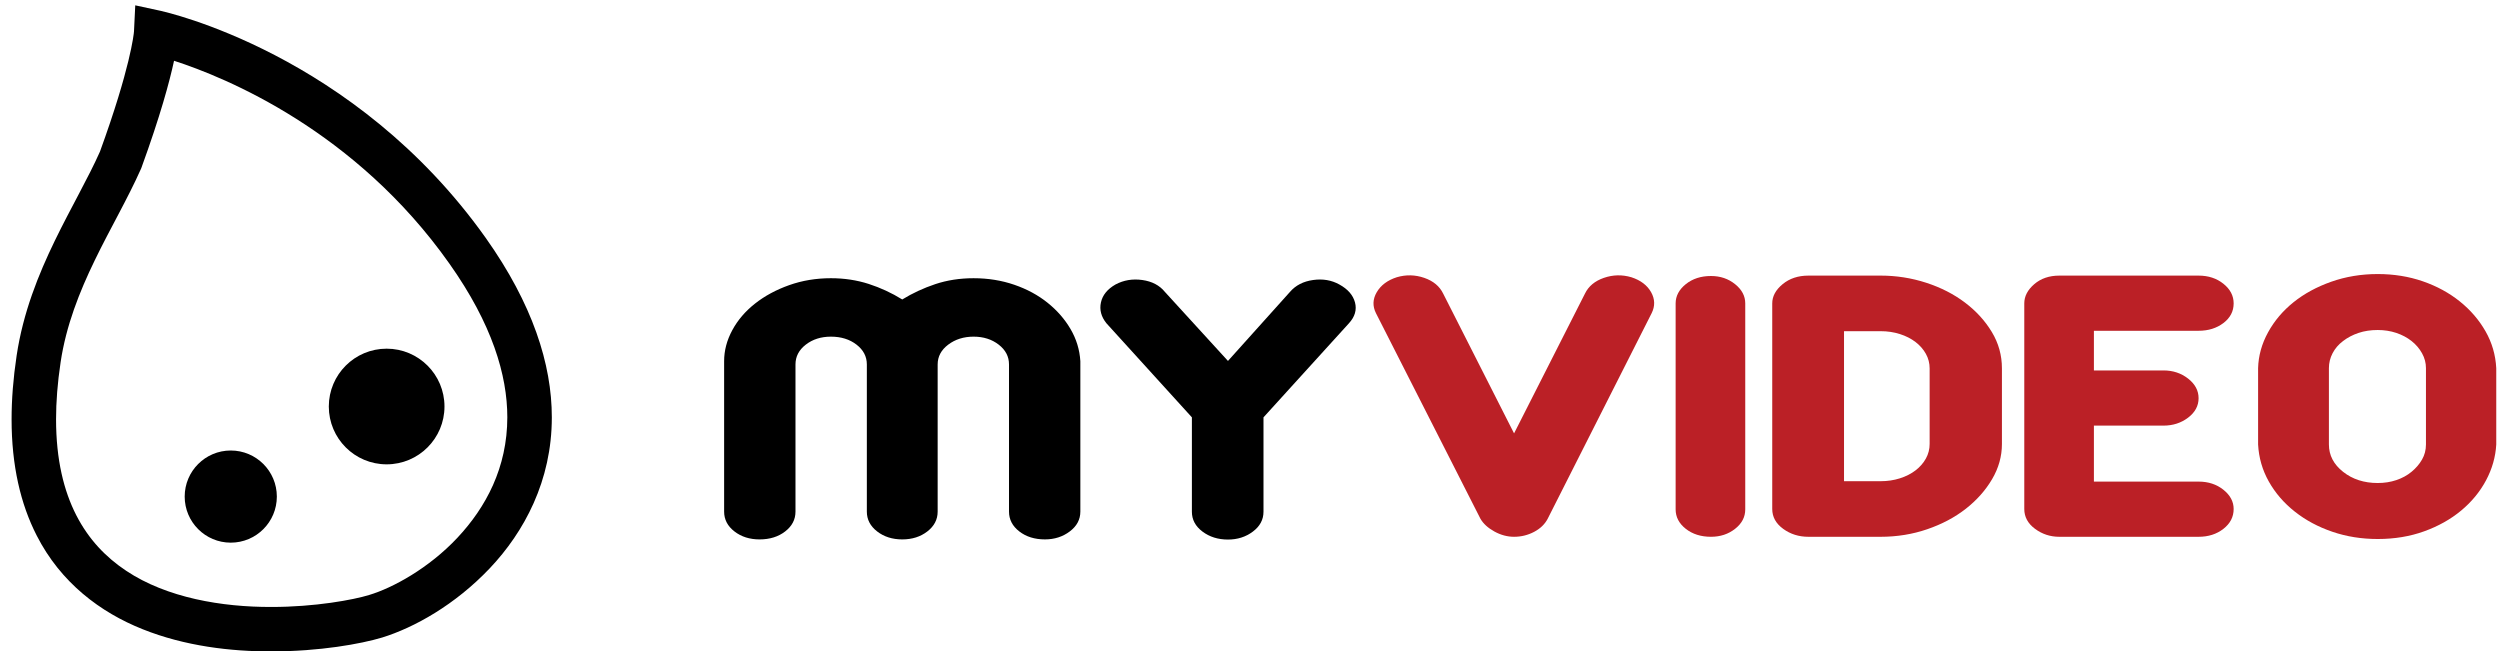 <?xml version="1.0" encoding="iso-8859-1"?>
<svg id="MYVIDEO" version="1.1" xmlns="http://www.w3.org/2000/svg" xmlns:xlink="http://www.w3.org/1999/xlink"
	 viewBox="-159 359.104 291.262 75.896">

	<path id="head" d="M-142.386,432.409c-4.932-1.967-9.543-5.422-12.344-10.924l0,0c-1.871-3.656-2.923-8.146-2.92-13.533l0,0
		c0-2.301,0.189-4.77,0.587-7.418l0,0c0.755-5.031,2.541-9.45,4.448-13.383l0,0c1.895-3.896,3.911-7.344,5.262-10.387l0,0
		c3.553-9.764,3.942-13.705,3.963-13.992l0,0c0-0.008,0-0.01,0-0.012l0,0l0.148-3.034l2.988,0.647
		c0.294,0.082,22.522,4.871,37.85,26.458l0,0c5.444,7.679,7.697,14.702,7.694,20.892l0,0c0.005,7.395-3.222,13.358-7.234,17.594l0,0
		c-4.035,4.254-8.801,6.913-12.558,8.07l0,0l-0.754-2.48l0.753,2.48c-2.459,0.737-7.221,1.604-12.91,1.613l0,0
		C-132.128,434.998-137.439,434.388-142.386,432.409L-142.386,432.409z M-142.513,378.62l-0.031,0.084l-0.034,0.077
		c-1.537,3.462-3.58,6.927-5.374,10.633l0,0c-1.798,3.702-3.346,7.612-3.986,11.888l0,0c-0.363,2.424-0.53,4.635-0.53,6.65l0,0
		c0.001,4.725,0.909,8.348,2.352,11.174l0,0c1.448,2.824,3.439,4.896,5.821,6.479l0,0c4.743,3.164,11.191,4.227,16.883,4.213l0,0
		c5.102,0.01,9.628-0.842,11.404-1.391l0,0l0,0c2.775-0.828,6.987-3.138,10.294-6.666l0,0c3.331-3.549,5.815-8.184,5.82-14.037l0,0
		c-0.002-4.913-1.76-10.854-6.74-17.896l0,0c-10.935-15.495-26.058-21.697-32.088-23.644l0,0
		C-139.249,368.622-140.324,372.604-142.513,378.62L-142.513,378.62z"/>

	<circle id="left-eye" cx="-132.115" cy="416.958" r="5.368"/>
	<circle id="right-eye" cx="-113.954" cy="406.464" r="6.738"/>

	<g id="text">
		<g id="MY">
			<path id="M" d="M-45.574,391.518c1.683,0,3.263,0.254,4.742,0.762c1.478,0.508,2.771,1.207,3.879,2.096c1.109,0.889,2.002,1.912,2.679,3.07
				c0.679,1.16,1.058,2.406,1.14,3.738v17.525c0,0.92-0.41,1.689-1.232,2.309c-0.82,0.619-1.785,0.929-2.894,0.929
				c-1.191,0-2.187-0.31-2.986-0.929c-0.801-0.619-1.2-1.389-1.2-2.309v-17.144c0-0.92-0.4-1.689-1.201-2.309s-1.777-0.93-2.925-0.93
				c-1.15,0-2.135,0.311-2.956,0.93c-0.821,0.619-1.231,1.389-1.231,2.309v17.145c0,0.92-0.399,1.689-1.201,2.309
				c-0.8,0.619-1.775,0.929-2.925,0.929c-1.149,0-2.124-0.31-2.924-0.929c-0.8-0.619-1.2-1.389-1.2-2.309v-17.145
				c0-0.92-0.4-1.689-1.202-2.309c-0.8-0.619-1.795-0.93-2.987-0.93c-1.149,0-2.124,0.311-2.925,0.93c-0.8,0.619-1.2,1.389-1.2,2.309
				v17.145c0,0.92-0.4,1.689-1.202,2.309c-0.799,0.619-1.795,0.929-2.986,0.929c-1.15,0-2.125-0.31-2.924-0.929
				c-0.801-0.619-1.202-1.389-1.202-2.309v-17.526c0-1.237,0.318-2.443,0.955-3.619c0.635-1.174,1.519-2.205,2.648-3.094
				c1.129-0.89,2.452-1.604,3.971-2.145c1.518-0.539,3.142-0.809,4.865-0.809c1.561,0,3.027,0.223,4.403,0.666
				c1.375,0.445,2.679,1.049,3.91,1.811c1.19-0.73,2.473-1.326,3.849-1.787C-48.663,391.749-47.175,391.518-45.574,391.518z"/>
			<path id="Y" d="M-2.959,392.248c0.988,0.541,1.598,1.239,1.824,2.096c0.225,0.857-0.012,1.668-0.713,2.43l-9.949,10.953v11
				c0,0.92-0.412,1.689-1.236,2.309s-1.793,0.929-2.904,0.929c-1.153,0-2.142-0.31-2.967-0.929c-0.824-0.619-1.235-1.389-1.235-2.309
				v-11l-9.95-10.953c-0.617-0.762-0.834-1.572-0.648-2.43c0.186-0.856,0.752-1.555,1.699-2.096c0.947-0.506,1.988-0.682,3.121-0.522
				s2.008,0.618,2.627,1.38l7.354,8.049l7.23-8.049c0.658-0.762,1.555-1.221,2.689-1.38C-4.887,391.566-3.865,391.742-2.959,392.248z"
				/>
		</g>
		<g id="VIDEO">
			<path id="V" style="fill:#BB2026;" d="M19.726,421.071c-0.726,0.381-1.502,0.571-2.33,0.571c-0.787,0-1.553-0.206-2.299-0.619
				c-0.745-0.412-1.283-0.905-1.615-1.476L1.308,395.594c-0.415-0.825-0.384-1.643,0.093-2.452c0.476-0.81,1.252-1.39,2.33-1.738
				c1.077-0.317,2.144-0.293,3.199,0.071c1.056,0.365,1.79,0.977,2.206,1.833l8.26,16.286l8.262-16.286
				c0.414-0.856,1.15-1.468,2.205-1.833c1.057-0.364,2.123-0.389,3.199-0.071c1.076,0.349,1.842,0.929,2.299,1.738
				c0.455,0.81,0.475,1.627,0.063,2.452L21.31,419.547C20.977,420.182,20.449,420.69,19.726,421.071z"/>
			<path id="I" style="fill:#BB2026;" d="M40.335,391.26c1.09,0,2.027,0.318,2.813,0.953c0.789,0.635,1.182,1.381,1.182,2.238v24
				c0,0.889-0.393,1.643-1.182,2.262c-0.785,0.619-1.723,0.929-2.813,0.929c-1.17,0-2.148-0.31-2.936-0.929
				c-0.785-0.619-1.18-1.373-1.18-2.262v-24c0-0.857,0.395-1.604,1.18-2.238C38.187,391.579,39.165,391.26,40.335,391.26z"/>
			<path id="D" style="fill:#BB2026;" d="M60.112,391.213c1.816,0,3.582,0.277,5.297,0.832c1.713,0.557,3.221,1.327,4.521,2.311
				c1.301,0.984,2.344,2.127,3.129,3.43c0.785,1.301,1.176,2.713,1.176,4.237v8.81c0,1.429-0.381,2.795-1.145,4.095
				c-0.766,1.302-1.787,2.452-3.066,3.453c-1.279,1-2.779,1.794-4.492,2.381c-1.713,0.587-3.52,0.881-5.42,0.881h-8.424
				c-1.115,0-2.096-0.31-2.943-0.929c-0.847-0.619-1.27-1.389-1.27-2.309v-23.953c0-0.826,0.402-1.572,1.207-2.238
				c0.807-0.666,1.807-1,3.006-1L60.112,391.213L60.112,391.213z M55.837,397.689v17.477h4.275c0.785,0,1.527-0.11,2.23-0.333
				c0.701-0.223,1.311-0.531,1.828-0.928c0.516-0.396,0.918-0.857,1.207-1.382c0.289-0.525,0.434-1.087,0.434-1.69v-8.81
				c0-0.603-0.145-1.167-0.434-1.69c-0.289-0.523-0.691-0.984-1.207-1.381c-0.518-0.396-1.127-0.707-1.828-0.93
				c-0.703-0.221-1.445-0.333-2.23-0.333C60.112,397.689,55.837,397.689,55.837,397.689z"/>
			<path id="E" style="fill:#BB2026;" d="M100.042,416.167c0.793,0.635,1.189,1.381,1.189,2.238c0,0.92-0.396,1.689-1.189,2.309
				c-0.793,0.62-1.758,0.929-2.896,0.929H80.925c-1.059,0-2.004-0.31-2.836-0.929c-0.834-0.619-1.25-1.389-1.25-2.309v-23.953
				c0-0.826,0.385-1.572,1.158-2.238c0.771-0.666,1.748-1,2.928-1h16.221c1.139,0,2.104,0.317,2.896,0.952
				c0.793,0.636,1.189,1.397,1.189,2.286c0,0.921-0.396,1.683-1.189,2.285c-0.793,0.604-1.758,0.904-2.896,0.904H84.95v4.62h8.109
				c1.098,0,2.053,0.317,2.867,0.952c0.813,0.635,1.219,1.397,1.219,2.285c0,0.89-0.406,1.644-1.219,2.263
				c-0.814,0.618-1.77,0.929-2.867,0.929H84.95v6.523h12.195C98.284,415.213,99.249,415.532,100.042,416.167z"/>
			<path id="O" style="fill:#BB2026;" d="M118.013,391.032c1.875,0,3.627,0.282,5.258,0.846c1.629,0.563,3.064,1.345,4.307,2.342
				c1.244,0.999,2.242,2.158,2.996,3.479c0.754,1.321,1.172,2.753,1.252,4.299v8.889c-0.08,1.449-0.479,2.842-1.189,4.178
				c-0.715,1.338-1.682,2.513-2.904,3.526c-1.221,1.015-2.658,1.82-4.309,2.415c-1.65,0.598-3.455,0.895-5.41,0.895
				c-1.875,0-3.637-0.281-5.287-0.846c-1.65-0.563-3.107-1.344-4.369-2.343c-1.264-0.997-2.273-2.165-3.027-3.501
				c-0.754-1.337-1.17-2.779-1.252-4.324v-8.889c0.039-1.449,0.428-2.842,1.162-4.178c0.732-1.336,1.721-2.504,2.963-3.503
				c1.244-0.997,2.709-1.794,4.4-2.391C114.294,391.331,116.097,391.032,118.013,391.032z M118.013,415.377
				c0.773,0,1.498-0.112,2.17-0.338c0.672-0.225,1.264-0.547,1.771-0.967c0.51-0.418,0.918-0.893,1.223-1.424
				c0.307-0.532,0.459-1.119,0.459-1.764v-8.889c0-0.611-0.152-1.19-0.459-1.738c-0.305-0.548-0.713-1.022-1.223-1.425
				c-0.508-0.402-1.1-0.716-1.771-0.942c-0.672-0.225-1.396-0.338-2.17-0.338c-0.816,0-1.559,0.113-2.23,0.338
				c-0.674,0.227-1.275,0.54-1.803,0.942c-0.531,0.402-0.939,0.877-1.223,1.425c-0.287,0.548-0.428,1.127-0.428,1.738v8.889
				c0,1.256,0.549,2.318,1.65,3.188C115.079,414.943,116.423,415.377,118.013,415.377z"/>
		</g>
	</g>
</svg>
